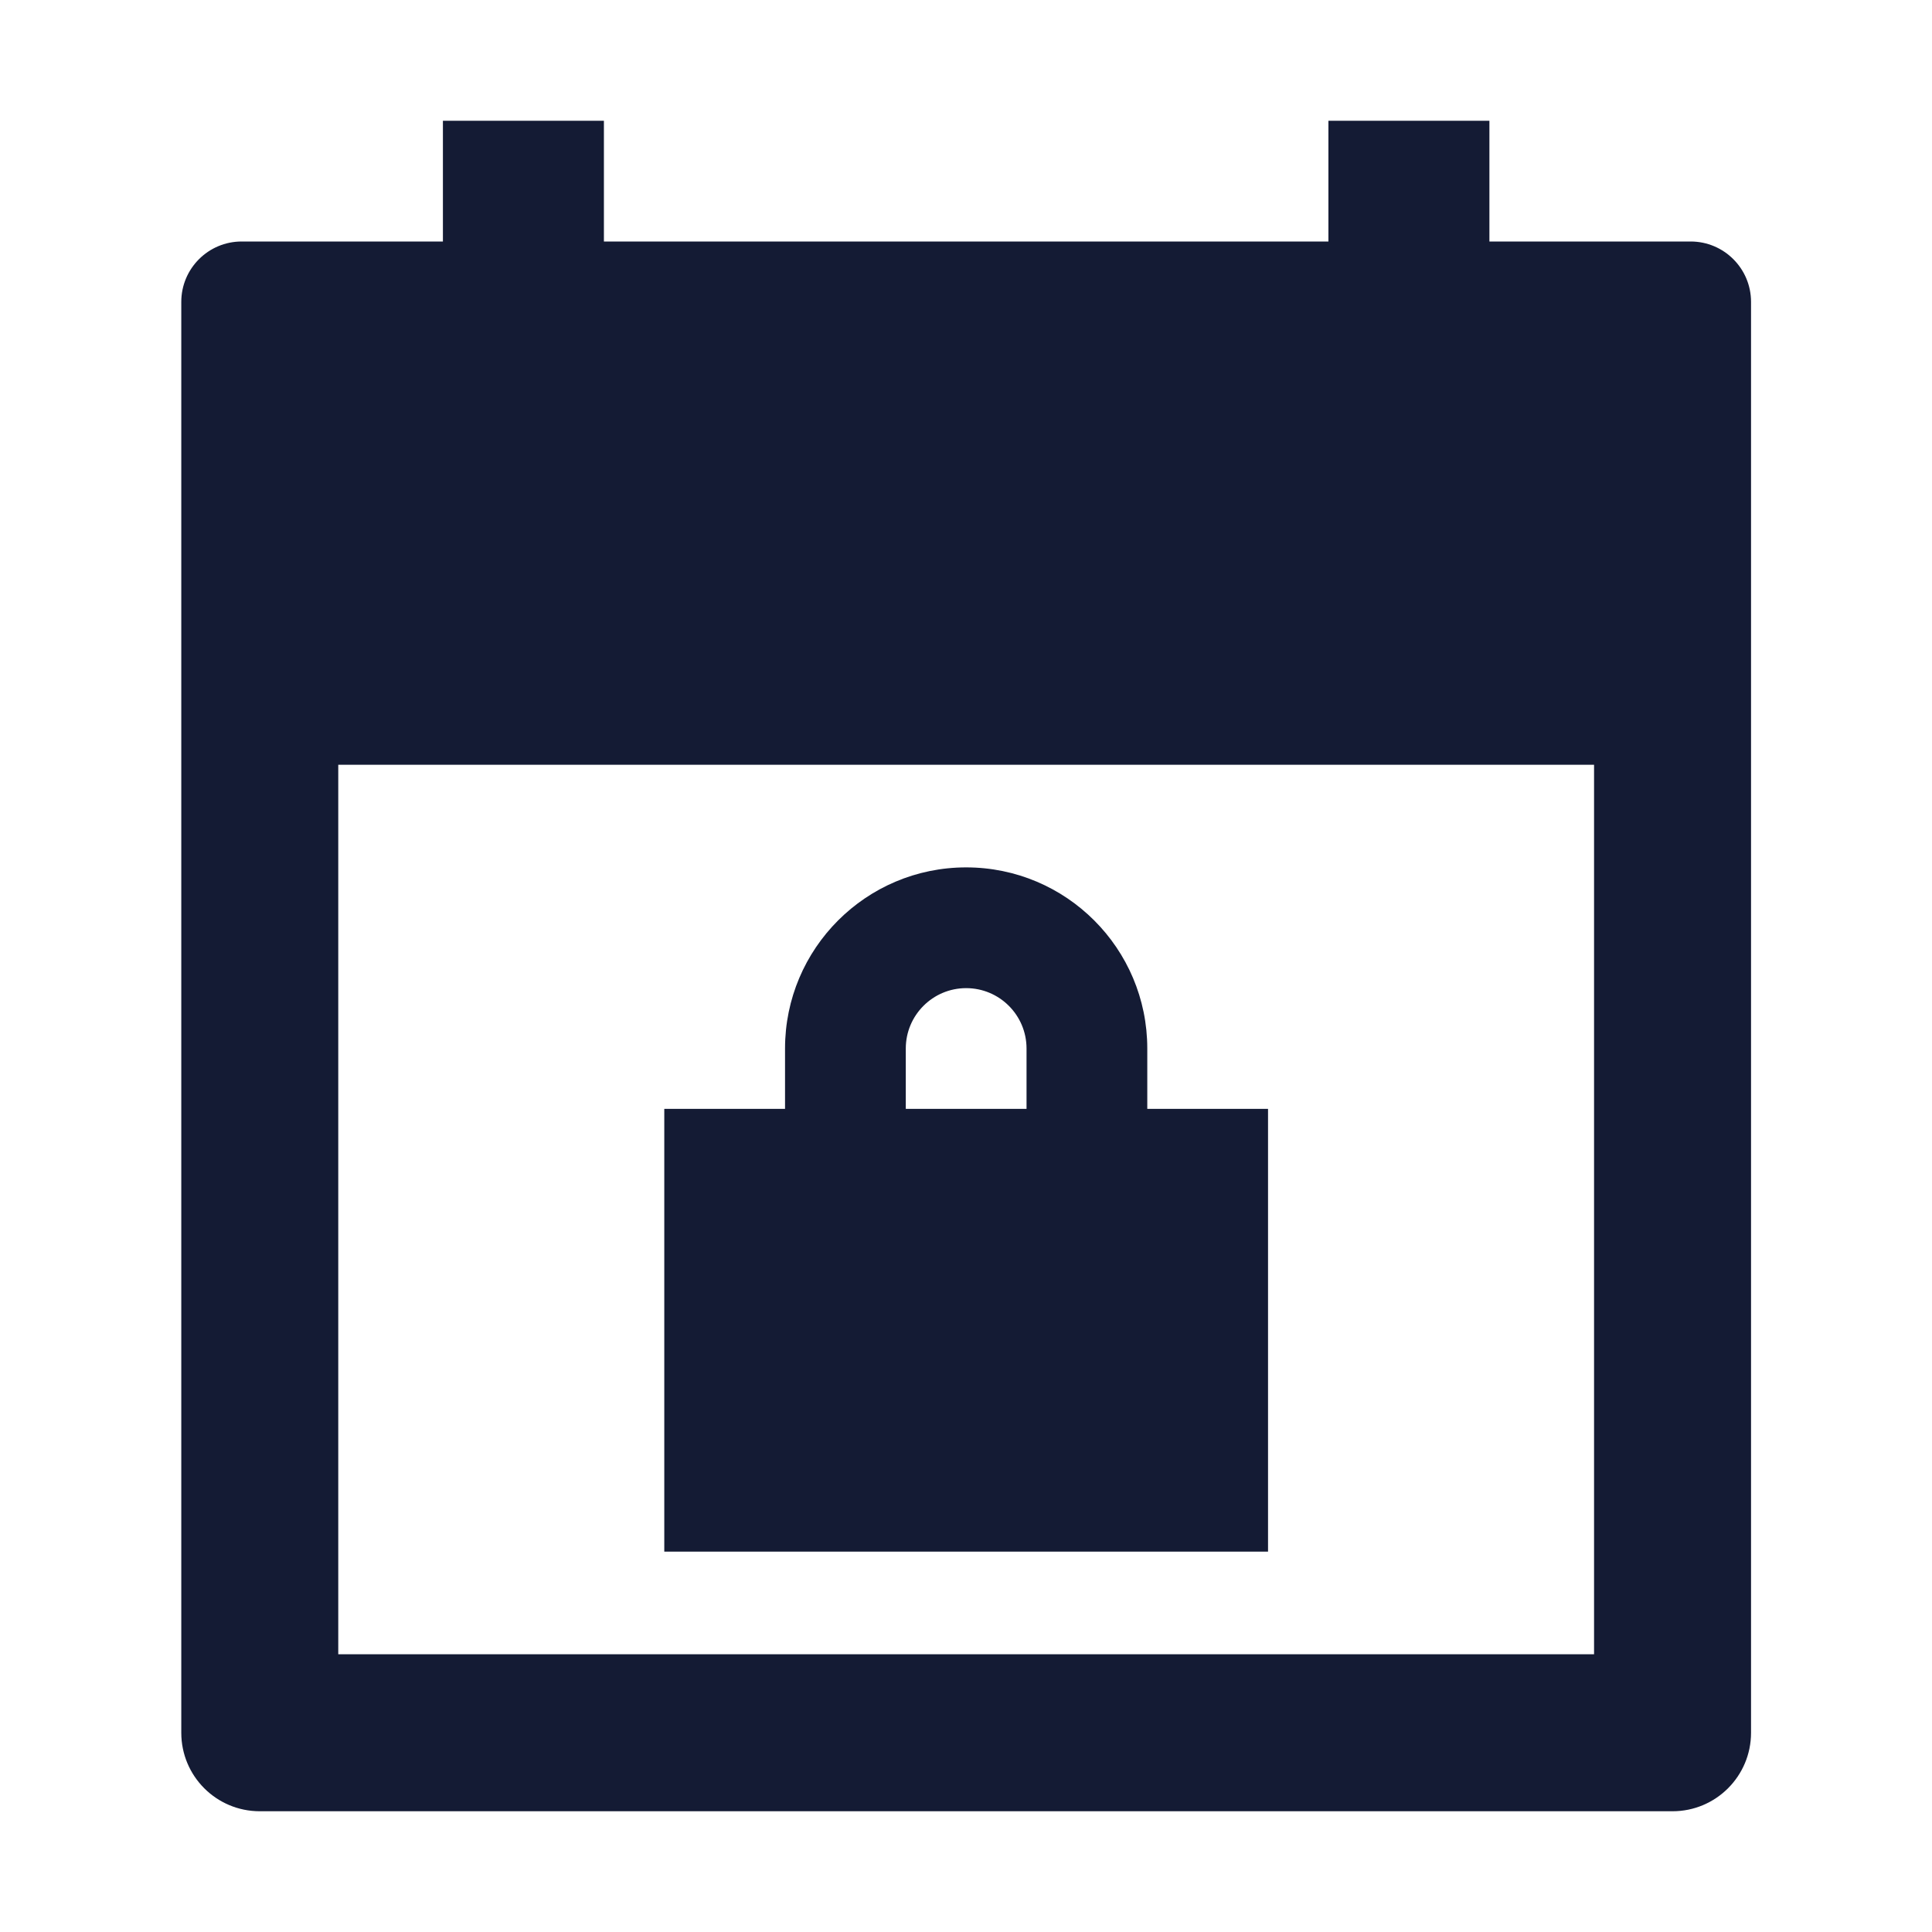 <svg width="24" height="24" viewBox="0 0 24 24" fill="none" xmlns="http://www.w3.org/2000/svg">
<path fill-rule="evenodd" clip-rule="evenodd" d="M12.002 10.775C10.759 10.775 9.752 11.783 9.752 13.025V13.775H8.252V19.275H15.752V13.775H14.252V13.025C14.252 11.783 13.245 10.775 12.002 10.775ZM11.252 13.025V13.775H12.752V13.025C12.752 12.611 12.416 12.275 12.002 12.275C11.588 12.275 11.252 12.611 11.252 13.025Z" fill="#141B34"/>
<path fill-rule="evenodd" clip-rule="evenodd" d="M7.502 1.5V3H16.502V1.5H18.502V3H21.002C21.416 3 21.752 3.336 21.752 3.75V21.525C21.752 22.064 21.315 22.5 20.777 22.5H3.227C2.688 22.5 2.252 22.064 2.252 21.525V3.75C2.252 3.336 2.588 3 3.002 3H5.502V1.5H7.502ZM19.802 20.55V9.5H4.202V20.55H19.802Z" fill="#141B34"/>
</svg>
